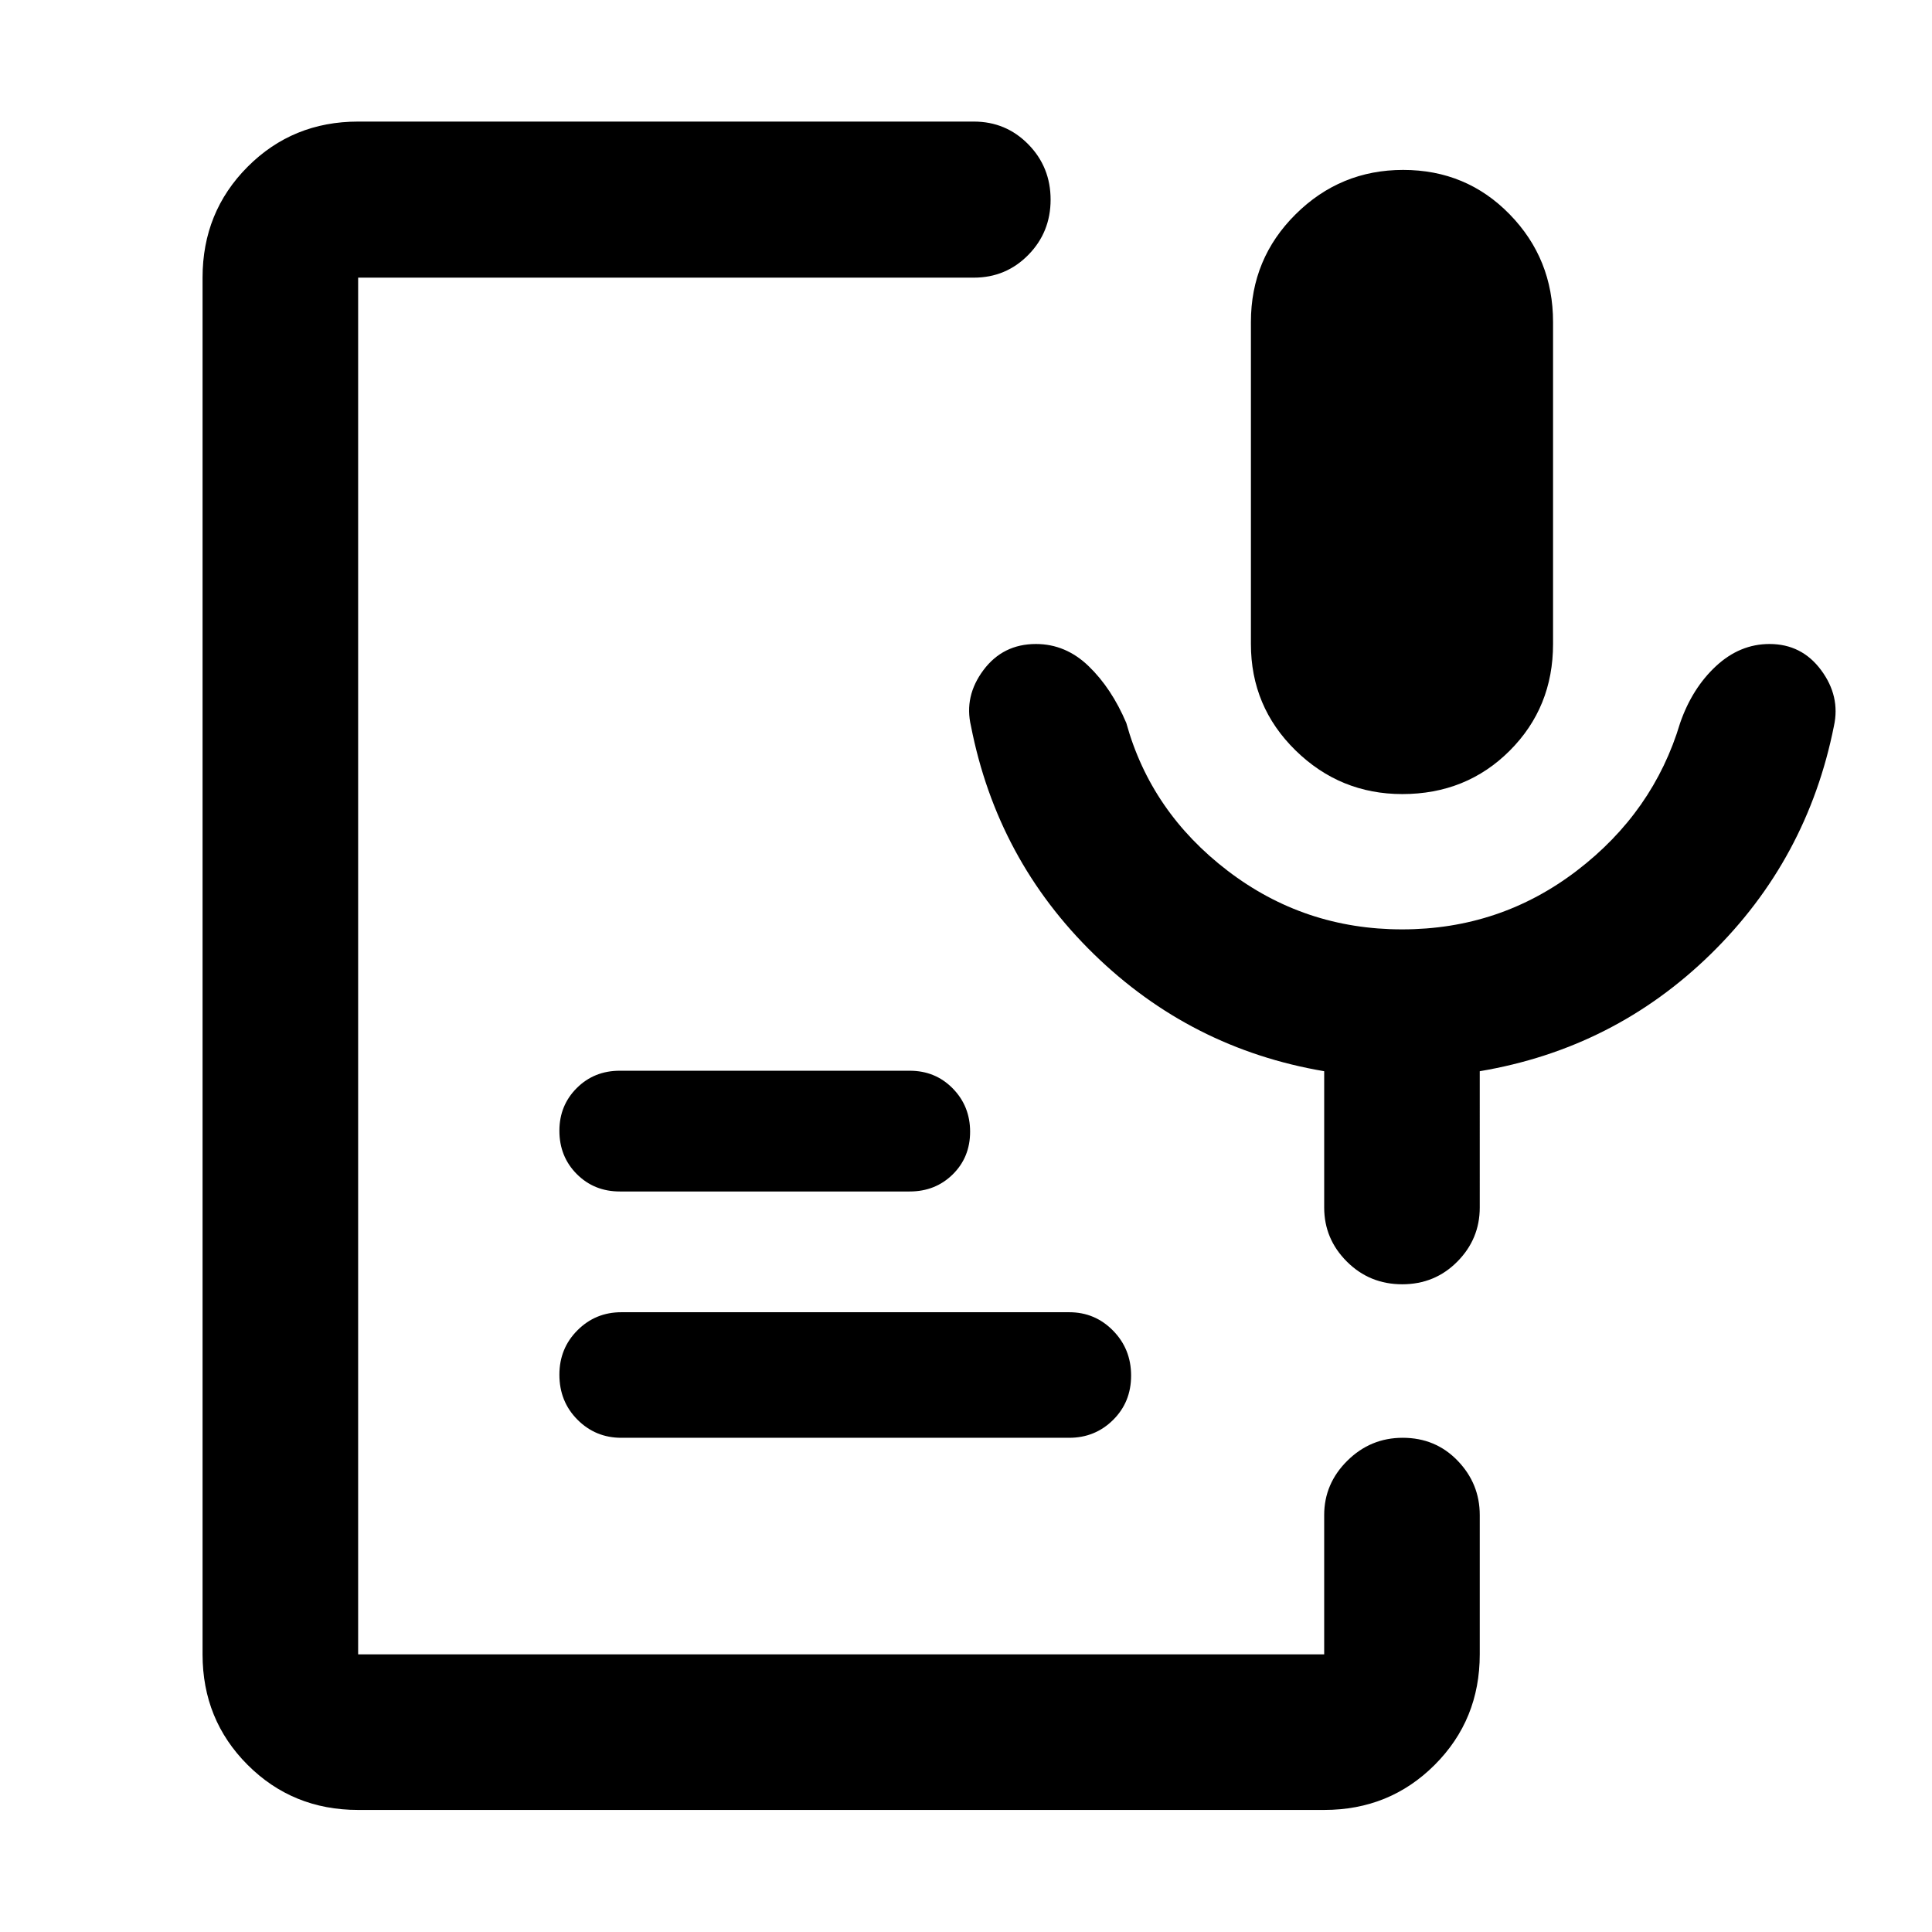 <svg xmlns="http://www.w3.org/2000/svg" height="48" viewBox="0 -960 960 960" width="48"><path d="M696.79-565.43q-30.87 0-53.05-21.71-22.17-21.71-22.17-52.86v-160q0-31.49 22.22-53.53 22.22-22.04 53.43-22.04 31.43 0 52.95 22.09Q771.7-831.39 771.7-800v160q0 31.49-21.55 53.03-21.55 21.54-53.36 21.54ZM177.96-60.65q-32.53 0-54.92-22.39t-22.39-54.92v-684.08q0-32.63 22.39-55.09t54.92-22.46h305.93q15.97 0 27.06 11.3 11.09 11.29 11.09 27.49 0 16.19-11.09 27.47-11.09 11.29-27.06 11.29H177.96v684.08h480.02v-69.21q0-15.61 11.5-27 11.51-11.4 27.51-11.4 16.34 0 27.31 11.4 10.98 11.39 10.98 27v69.21q0 32.53-22.39 54.92t-54.91 22.39H177.96Zm353.32-184.92H308.72q-12.83 0-21.79-9.01-8.97-9.01-8.97-22.34 0-13.08 8.97-22.06 8.96-8.98 21.79-8.98h222.56q12.83 0 21.79 9.14 8.97 9.13 8.97 22.33 0 13.21-8.97 22.07-8.96 8.85-21.79 8.85Zm-79.24-122.39H307.96q-12.75 0-21.38-8.67-8.62-8.68-8.62-21.5 0-12.59 8.62-21.21 8.63-8.62 21.38-8.62h144.08q12.75 0 21.38 8.8 8.62 8.79 8.62 21.5 0 12.7-8.62 21.2-8.63 8.5-21.38 8.5ZM696.69-498.2q48.68 0 86.8-29.14t51.36-73.42q6-17.28 17.83-28.26Q864.52-640 879.26-640q16.02 0 25.64 12.98 9.62 12.98 6.38 27.74-13.24 66.44-61.24 113.38t-114.76 58.18V-360q0 15.64-11.15 26.89-11.15 11.26-27.37 11.26t-27.5-11.26q-11.28-11.25-11.28-26.89v-67.72q-66.28-11.24-114.4-58.14-48.12-46.9-61.12-113.42-3.48-14.76 6.2-27.74Q498.35-640 514.75-640q14.77 0 26.18 11 11.41 11.01 18.72 28.24 12.24 44.28 50.34 73.42t86.7 29.14Z"/></svg>